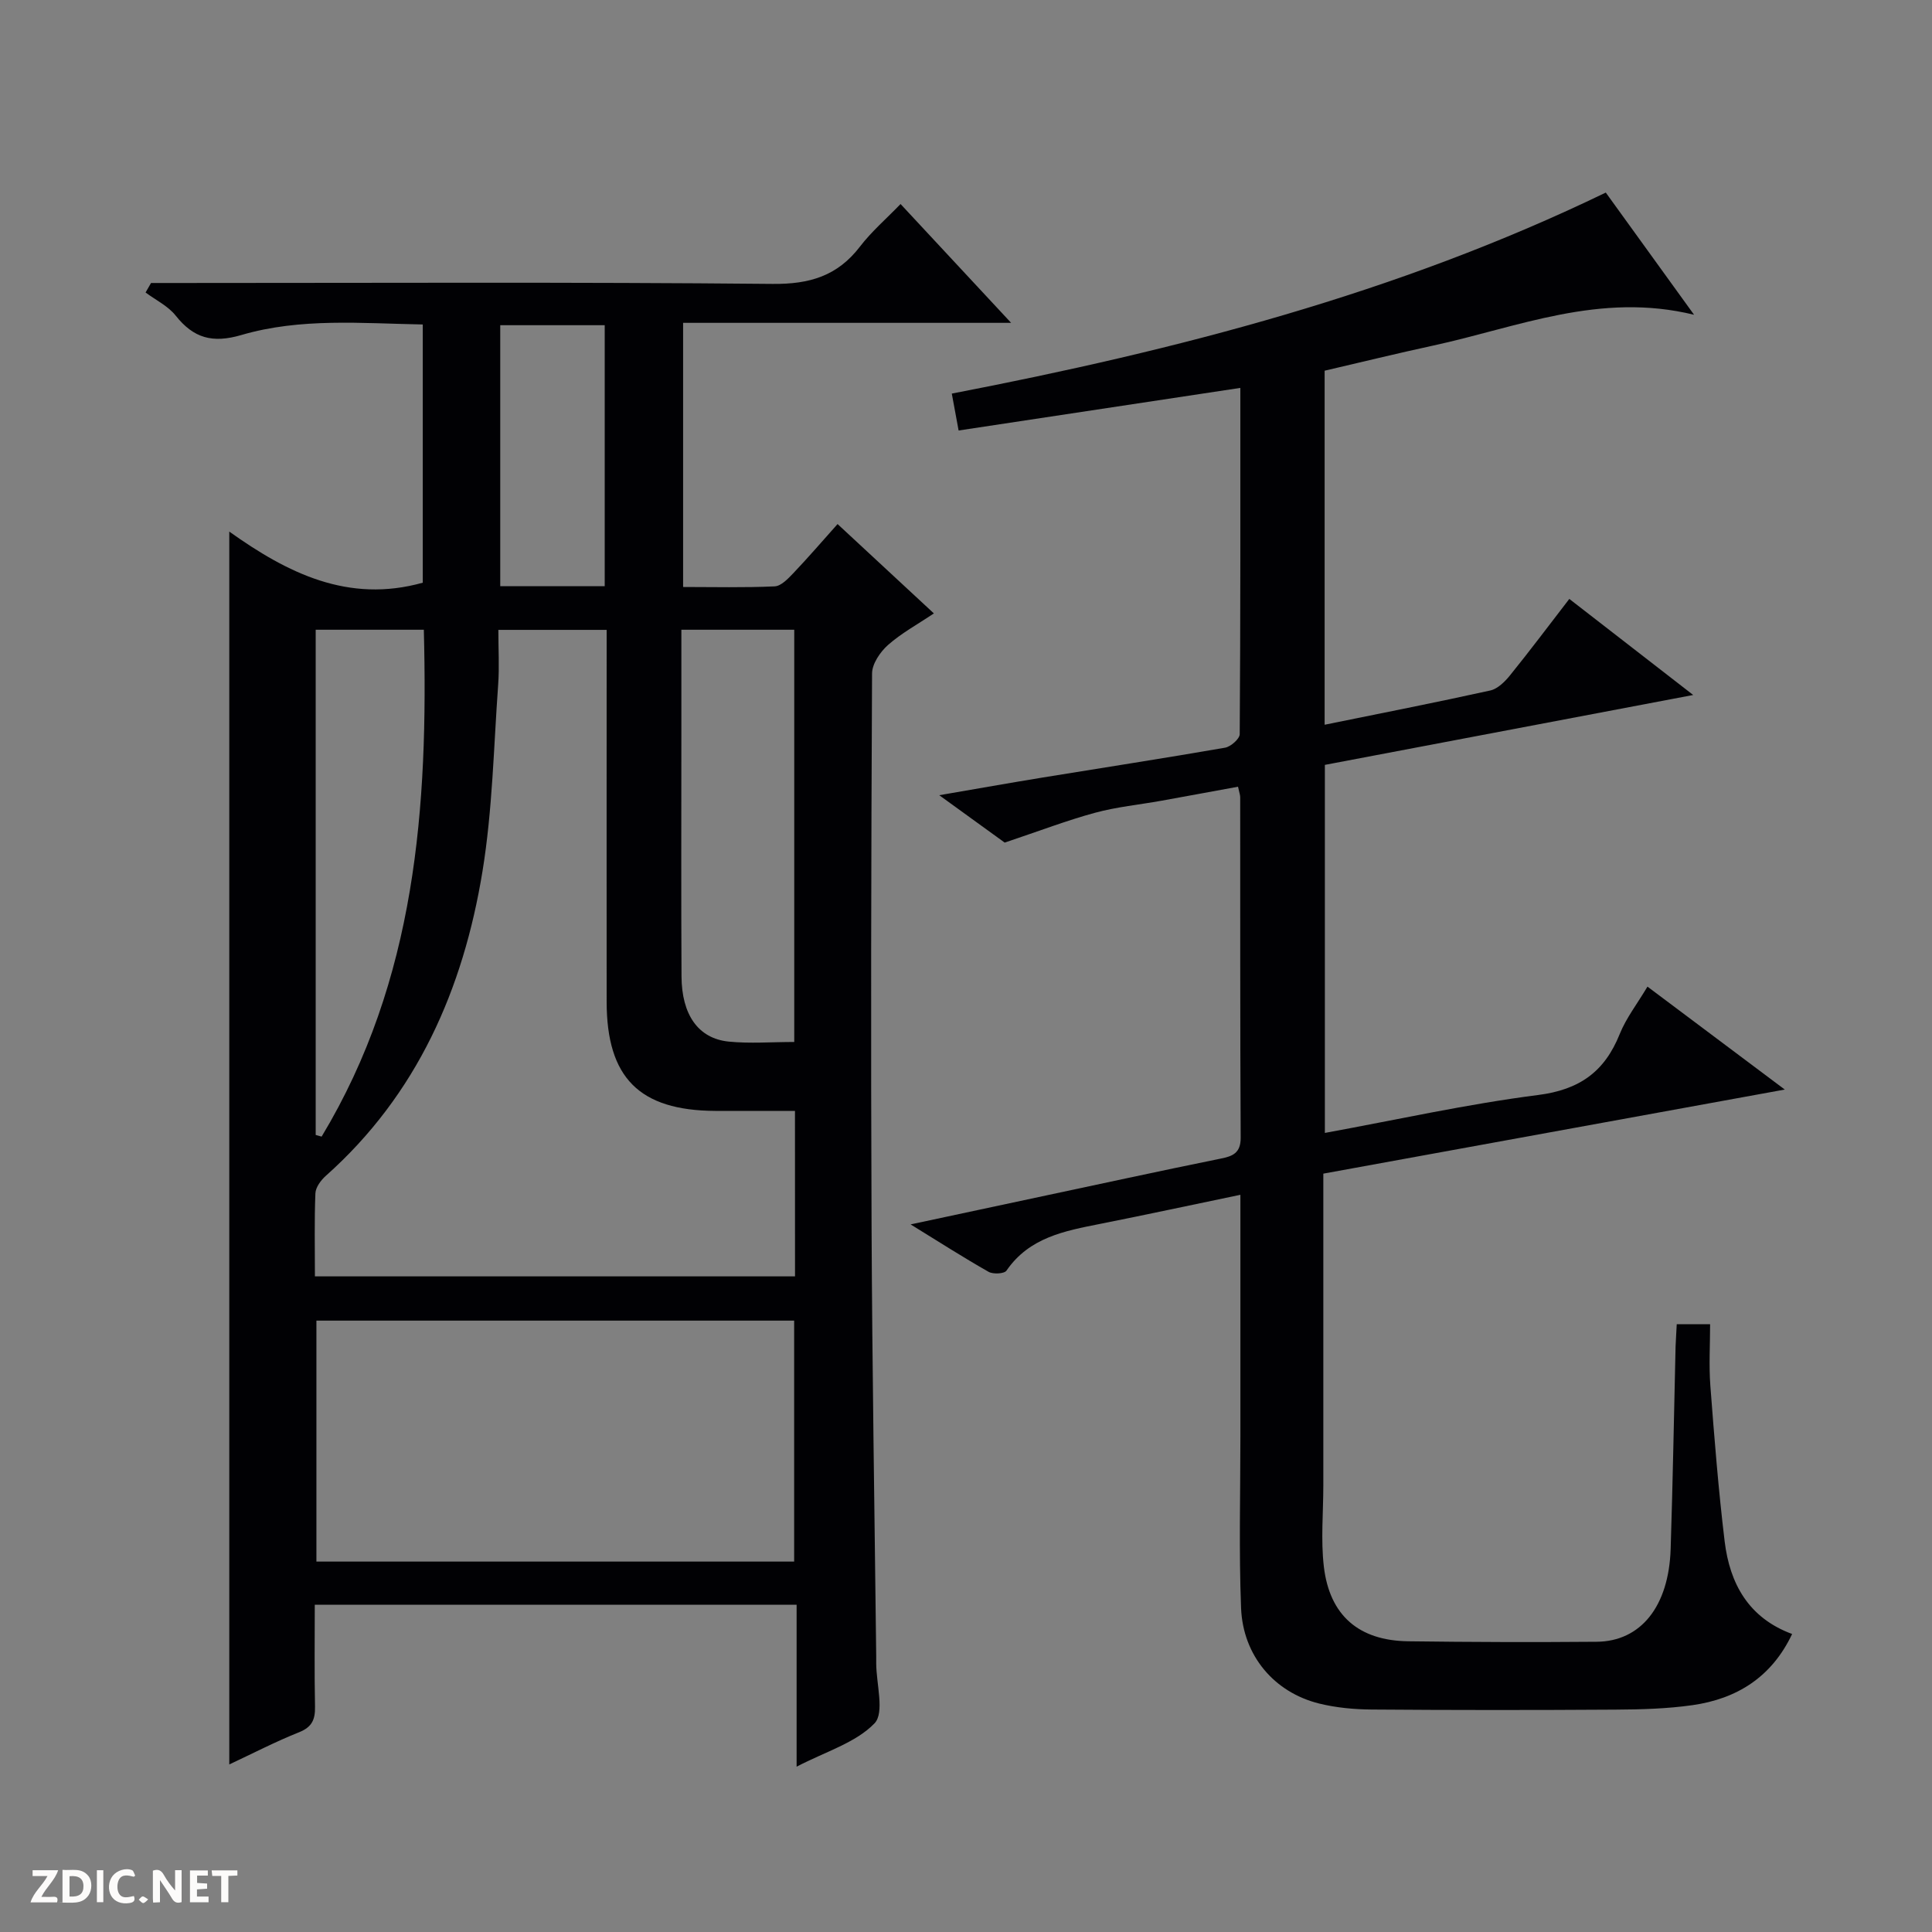 <svg enable-background="new 0 0 400 400" viewBox="0 0 400 400" xmlns="http://www.w3.org/2000/svg"><rect x="0" y="0" width="400" height="400" fill="#808080" stroke="none"/><g fill="#fcfbfa"><path d="m37.59 393.81c-.92.31-1.52.05-2-.78-.7-1.2-1.52-2.34-2.47-3.78v4.59c-.55.03-.95.05-1.41.07-.03-.37-.06-.64-.06-.91 0-1.91 0-3.81 0-5.7 1.13-.41 1.77-.03 2.29.91.62 1.11 1.38 2.14 2.31 3.19v-4.2h1.35v6.61z"/><path d="m12.94 393.88v-6.75c1.9.19 3.93-.54 5.37 1.29.8 1.01.78 2.88.03 3.97-1.37 1.97-3.4 1.51-6.4 1.49m2.45-1.22c2.04.12 2.92-.58 2.89-2.21-.03-1.51-.98-2.19-2.89-2z"/><path d="m11.81 393.87h-5.49c.68-2.18 2.47-3.48 3.51-5.45h-3.08v-1.21h5.29c-.71 2.13-2.44 3.48-3.47 5.51.86 0 1.63.04 2.39-.01.79-.05 1.14.21.85 1.16"/><path d="m39.33 393.86v-6.61h3.7v1.07h-2.22v1.52c.68.04 1.34.09 2.07.13v1.07c-.72.05-1.38.09-2.1.14v1.48h2.4v1.19h-3.85z"/><path d="m27.71 388.56c-1.15-.3-2.46-.61-3.1.64-.37.73-.41 1.93-.06 2.67.63 1.35 1.99.93 3.17.68.35.94-.01 1.32-.93 1.46-1.62.25-3.05-.27-3.76-1.48-.73-1.24-.6-3.03.31-4.17.88-1.11 2.71-1.7 4-1.16.32.13.44.74.65 1.12-.1.08-.19.16-.28.24"/><path d="m49.15 387.24v1.07c-.59.02-1.17.05-1.87.08v5.44h-1.48v-5.44h-1.85c-.05-.4-.08-.73-.13-1.15z"/><path d="m20.06 387.21h1.33v6.62h-1.33z"/><path d="m30.68 393.25c-.39.38-.8.79-1.05.76-.32-.05-.6-.45-.9-.7.26-.24.51-.64.8-.67.29-.04.62.3 1.15.61"/></g><path d="m164.93 332.25c-33.64 0-66.42 0-99.76 0 0 7.19-.09 14.14.05 21.09.05 2.65-.6 4.22-3.29 5.3-4.87 1.94-9.55 4.37-14.46 6.67 0-85.13 0-169.67 0-255.25 12.04 8.58 24.63 14.9 40.06 10.58 0-17.41 0-35.16 0-53.46-12.63-.23-25.31-1.41-37.55 2.18-5.98 1.75-9.89.67-13.61-4.02-1.58-1.99-4.12-3.21-6.23-4.78.38-.66.75-1.31 1.13-1.97h5.69c41 0 82-.21 122.99.19 7.68.08 13.44-1.65 18.1-7.73 2.4-3.13 5.46-5.76 8.4-8.81 7.59 8.16 14.92 16.03 22.89 24.6-23.11 0-45.33 0-67.91 0v54.69c6.38 0 12.68.16 18.95-.13 1.35-.06 2.79-1.6 3.89-2.75 3.07-3.23 5.99-6.62 9.14-10.15 6.65 6.17 12.98 12.05 19.94 18.5-3.4 2.28-6.73 4.09-9.5 6.54-1.62 1.44-3.29 3.89-3.3 5.9-.19 38.16-.27 76.33-.1 114.49.13 29.64.62 59.29.96 88.93.01.5 0 1 0 1.5.01 4.27 1.77 10.23-.35 12.44-3.88 4.02-10.07 5.82-16.13 8.97 0-11.69 0-22.41 0-33.52zm-.34-102.25c-5.86 0-11.18.02-16.51 0-15.71-.08-22.47-6.87-22.48-22.6-.02-23.66 0-47.33 0-70.99 0-1.96 0-3.93 0-6-7.74 0-14.93 0-22.42 0 0 4.05.22 7.71-.04 11.34-.93 12.91-1.17 25.94-3.25 38.67-3.98 24.34-13.52 46.18-32.44 63.03-1.02.91-2.1 2.37-2.15 3.62-.23 5.61-.1 11.24-.1 17.19h99.4c-.01-11.45-.01-22.54-.01-34.26zm-.17 93.31c0-17.01 0-33.54 0-49.89-33.27 0-66.12 0-98.91 0v49.89zm.02-107.58c0-29.02 0-57.24 0-85.35-7.96 0-15.53 0-23.37 0v22.3c0 16.49-.06 32.97.03 49.46.04 7.97 3.47 12.87 9.76 13.51 4.4.44 8.89.08 13.58.08zm-99.08 19.25c.41.11.82.23 1.23.34 19.53-32.41 22.09-68.26 21.16-104.94-7.81 0-15.02 0-22.39 0zm59.84-113.62c0-18.4 0-36.24 0-54.03-7.46 0-14.53 0-21.63 0v54.03z" fill="#010104"/><path d="m347.15 274.17h6.91c0 4.21-.27 8.5.05 12.74.82 10.75 1.67 21.51 2.96 32.21 1.06 8.73 4.93 15.85 13.97 19.18-4.23 8.94-11.44 13.43-20.66 14.74-5.24.74-10.59.89-15.9.92-16.83.11-33.66.11-50.49-.02-3.63-.03-7.35-.37-10.87-1.24-9.29-2.3-15.78-9.9-16.17-19.78-.46-11.81-.14-23.64-.14-35.46-.01-16.47 0-32.94 0-50.09-10.02 2.08-19.51 4.13-29.03 6.02-7.37 1.46-14.68 2.81-19.4 9.68-.45.66-2.76.78-3.7.25-5.18-2.94-10.21-6.16-16.15-9.82 15.5-3.31 30.11-6.44 44.71-9.55 6.49-1.38 12.98-2.76 19.48-4.07 2.46-.49 4.17-1.13 4.15-4.34-.13-23.49-.08-46.99-.1-70.48 0-.48-.19-.95-.45-2.18-5.32.97-10.61 1.96-15.9 2.91-4.57.82-9.23 1.27-13.69 2.48-5.76 1.56-11.35 3.71-18.72 6.18-3-2.17-7.77-5.62-13.55-9.81 7.88-1.35 14.6-2.55 21.34-3.65 12.61-2.06 25.25-4 37.84-6.19 1.18-.21 3.02-1.83 3.03-2.8.17-23.8.13-47.61.13-71.69-19.61 2.97-38.84 5.87-58.33 8.82-.6-3.27-.98-5.31-1.41-7.64 46.65-9 92.17-20.71 135.4-41.62 5.77 7.98 11.67 16.14 18.28 25.3-19.54-4.78-36.54 2.6-54.03 6.38-7.43 1.61-14.82 3.42-22.46 5.2v73.3c11.6-2.36 22.97-4.59 34.29-7.09 1.54-.34 3.04-1.83 4.11-3.16 4.07-5.03 7.95-10.21 12.26-15.8 8.42 6.53 16.63 12.89 25.65 19.89-25.95 4.92-50.96 9.67-76.26 14.47v76.2c14.83-2.71 29.4-5.97 44.15-7.85 8.6-1.1 13.77-4.84 16.89-12.61 1.33-3.32 3.62-6.25 5.75-9.83 9.49 7.11 18.59 13.93 28.43 21.31-32.32 5.89-63.69 11.61-95.54 17.41v5.57 58.98c0 5.61-.54 11.29.11 16.82 1.2 10.14 7.27 15.32 17.48 15.45 12.99.17 25.99.21 38.99.1 9.16-.07 14.95-7.34 15.33-19.21.45-13.97.69-27.95 1.02-41.92.06-1.48.16-2.94.24-4.61z" fill="#010104"/></svg>